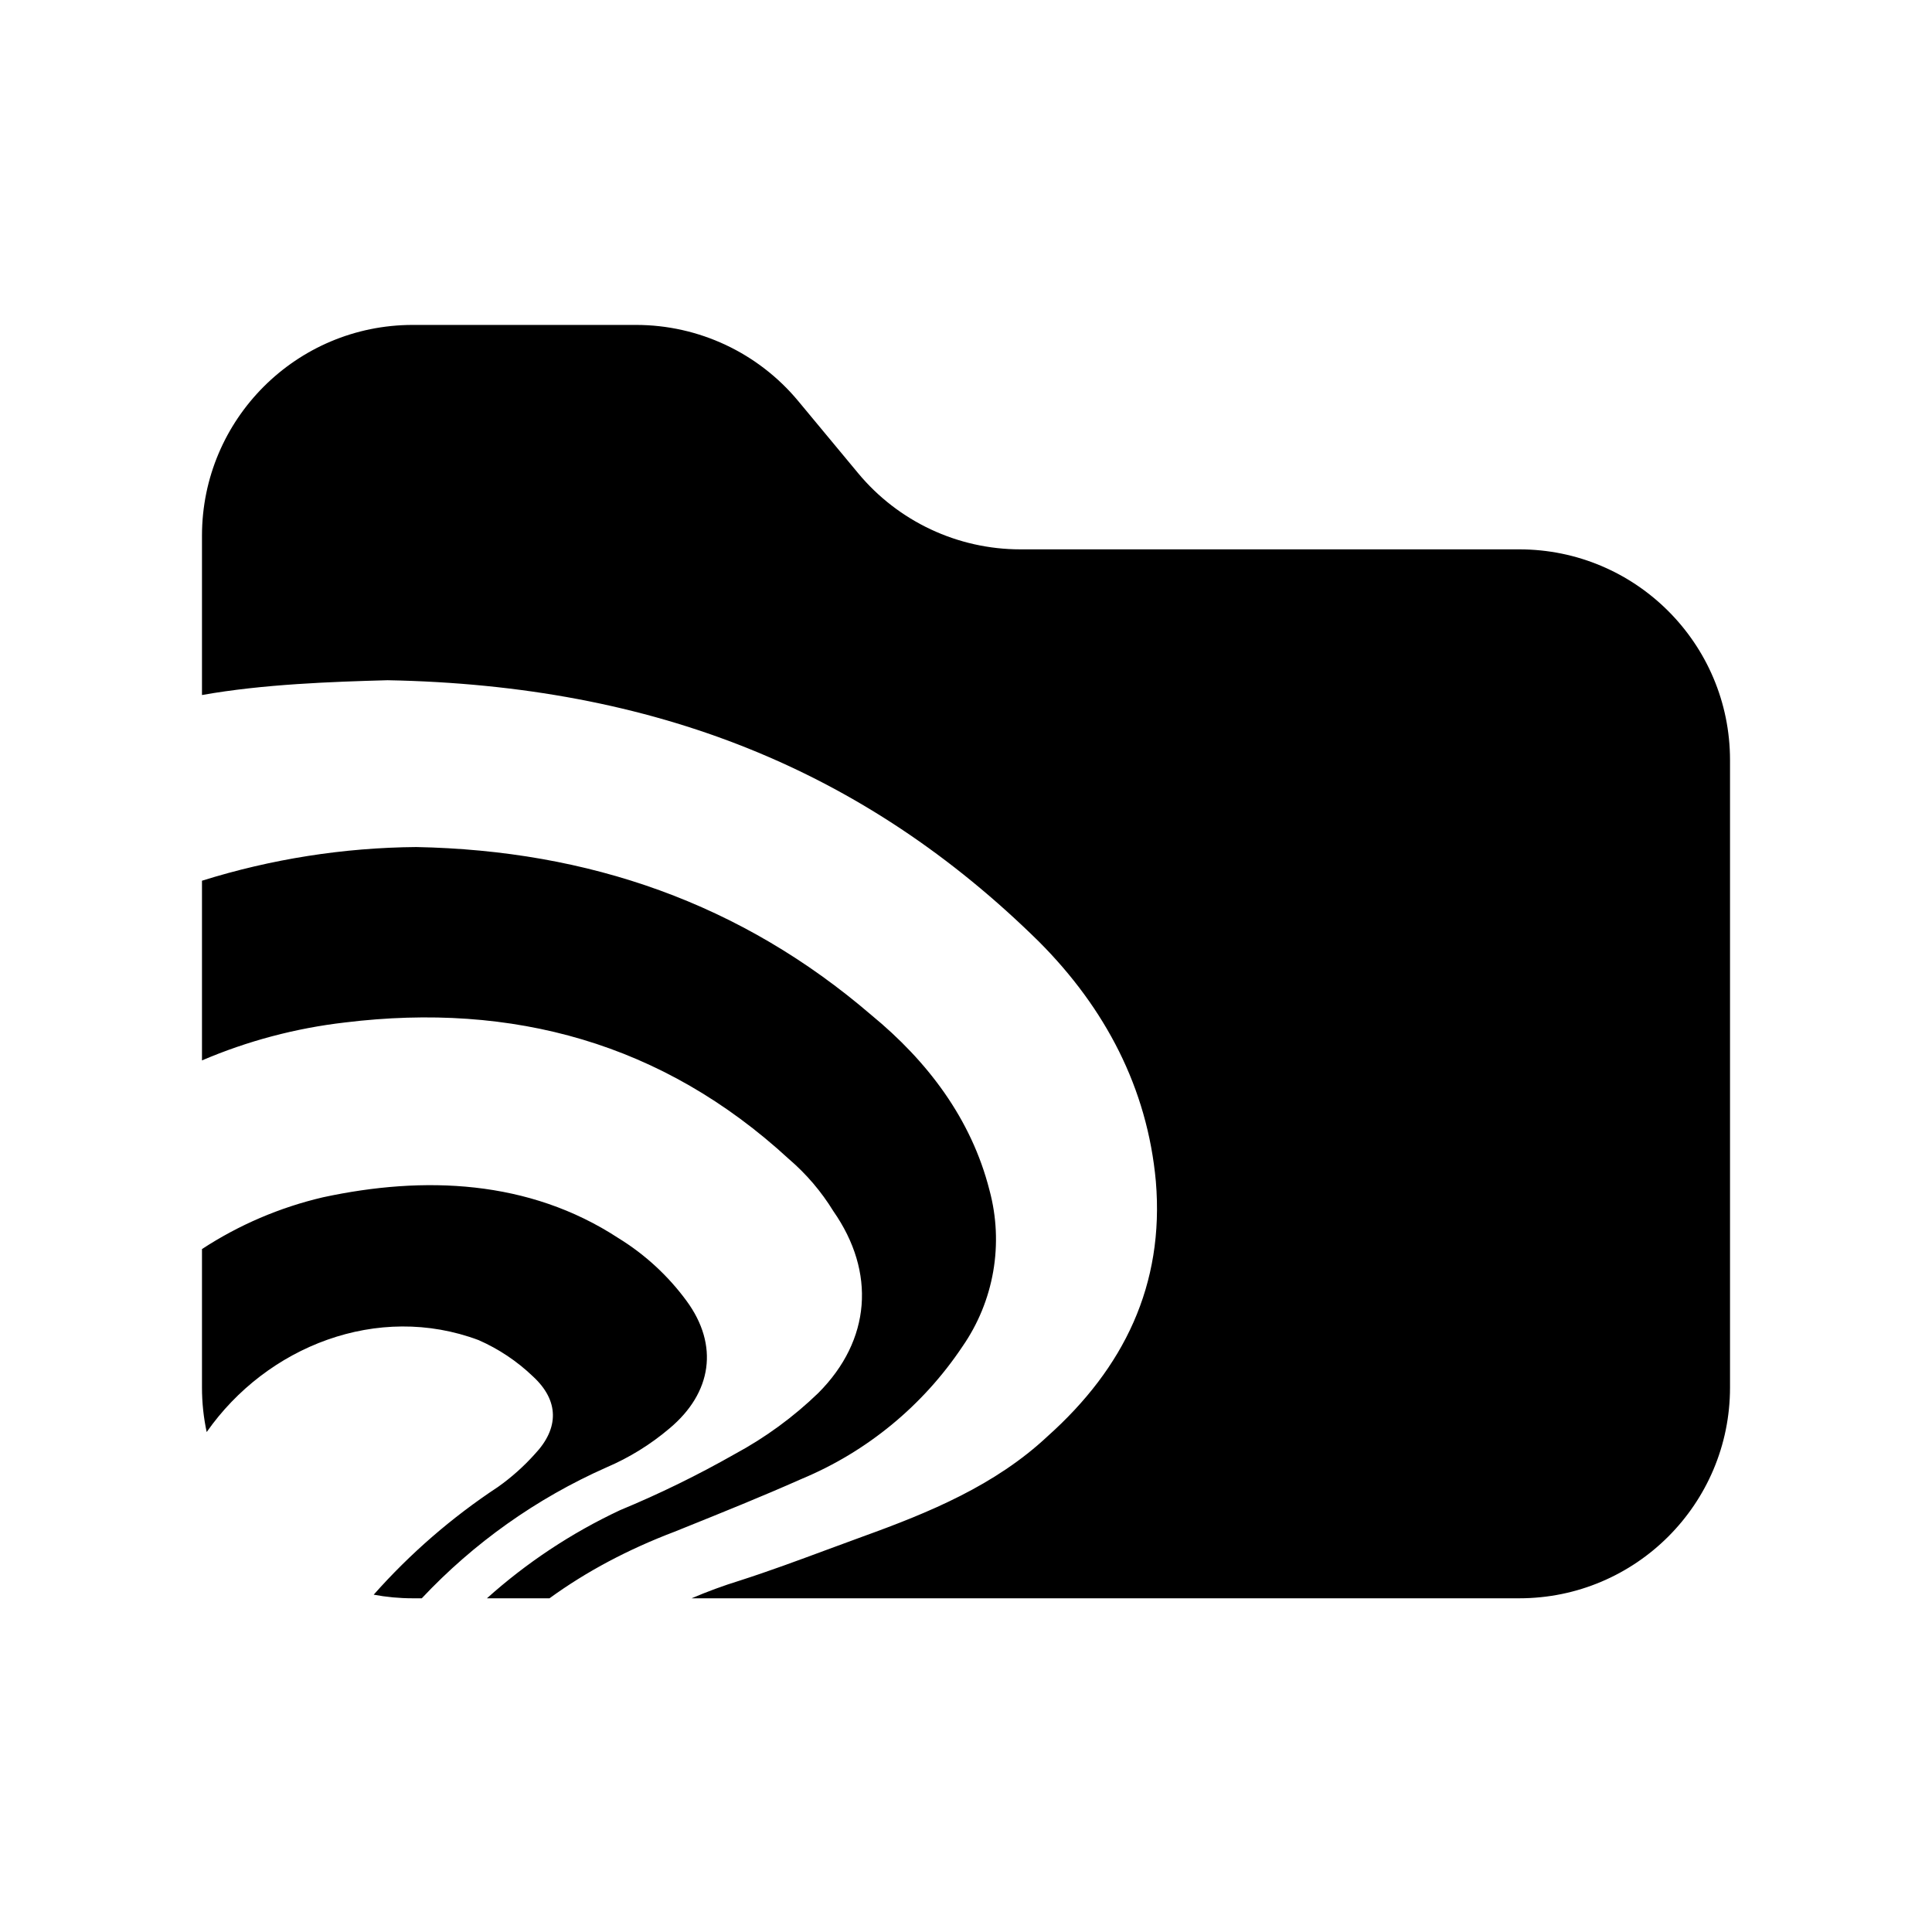 <svg width="220" height="220" viewBox="0 0 220 220" fill="none" xmlns="http://www.w3.org/2000/svg">
<path fill-rule="evenodd" clip-rule="evenodd" d="M197 158V86.556C197 73.301 186.255 62.556 173 62.556H116.186C109.049 62.556 102.282 59.379 97.722 53.889L90.895 45.667C86.336 40.177 79.569 37 72.431 37H47C33.745 37 23 47.745 23 61V79.144C29.929 77.905 37.833 77.631 44.134 77.459C74.586 78.036 98.479 87.675 118.328 107.248C125.841 114.787 130.654 123.886 131.618 134.52C132.608 146.32 127.966 155.799 119.293 163.548C113.32 169.147 105.796 172.241 98.284 174.955C96.868 175.468 95.484 175.981 94.115 176.489C90.829 177.707 87.621 178.897 84.224 179.989C82.36 180.565 80.535 181.237 78.755 182H173C186.255 182 197 171.255 197 158ZM62.572 182H55.449C59.956 177.955 65.057 174.567 70.605 171.967C75.087 170.111 79.449 167.978 83.665 165.58C87.145 163.705 90.35 161.362 93.189 158.616C99.177 152.61 99.756 144.872 94.89 137.908C93.523 135.679 91.814 133.677 89.826 131.976C75.459 118.748 58.358 114.105 39.31 116.427C33.679 117.074 28.186 118.534 23 120.75V100.289C30.889 97.82 39.108 96.524 47.395 96.454C67.05 96.835 84.395 102.839 99.236 115.598C105.6 120.828 110.609 127.398 112.673 135.527C113.487 138.54 113.633 141.696 113.101 144.773C112.569 147.849 111.372 150.771 109.595 153.331C105.098 160.062 98.724 165.308 91.272 168.41C86.818 170.388 82.353 172.186 77.897 173.981C77.538 174.126 77.18 174.27 76.822 174.415C71.548 176.416 66.796 178.93 62.572 182ZM69.04 167.103C61.065 170.637 53.931 175.717 48.029 182H47C45.481 182 43.994 181.859 42.553 181.589C46.693 176.915 51.447 172.789 56.7 169.325C58.237 168.236 59.646 166.98 60.899 165.581C63.682 162.635 63.682 159.49 60.684 156.731C58.885 155.005 56.791 153.607 54.499 152.6C43.028 148.304 30.379 153.289 23.536 163.069C23.185 161.435 23 159.739 23 158V142.233C27.194 139.488 31.857 137.486 36.784 136.336C48.268 133.864 60.219 134.318 70.408 140.979C73.44 142.842 76.08 145.274 78.182 148.139C81.879 153.175 81.09 158.592 76.236 162.657C74.075 164.491 71.649 165.99 69.04 167.103Z" fill="black"/>
</svg>
